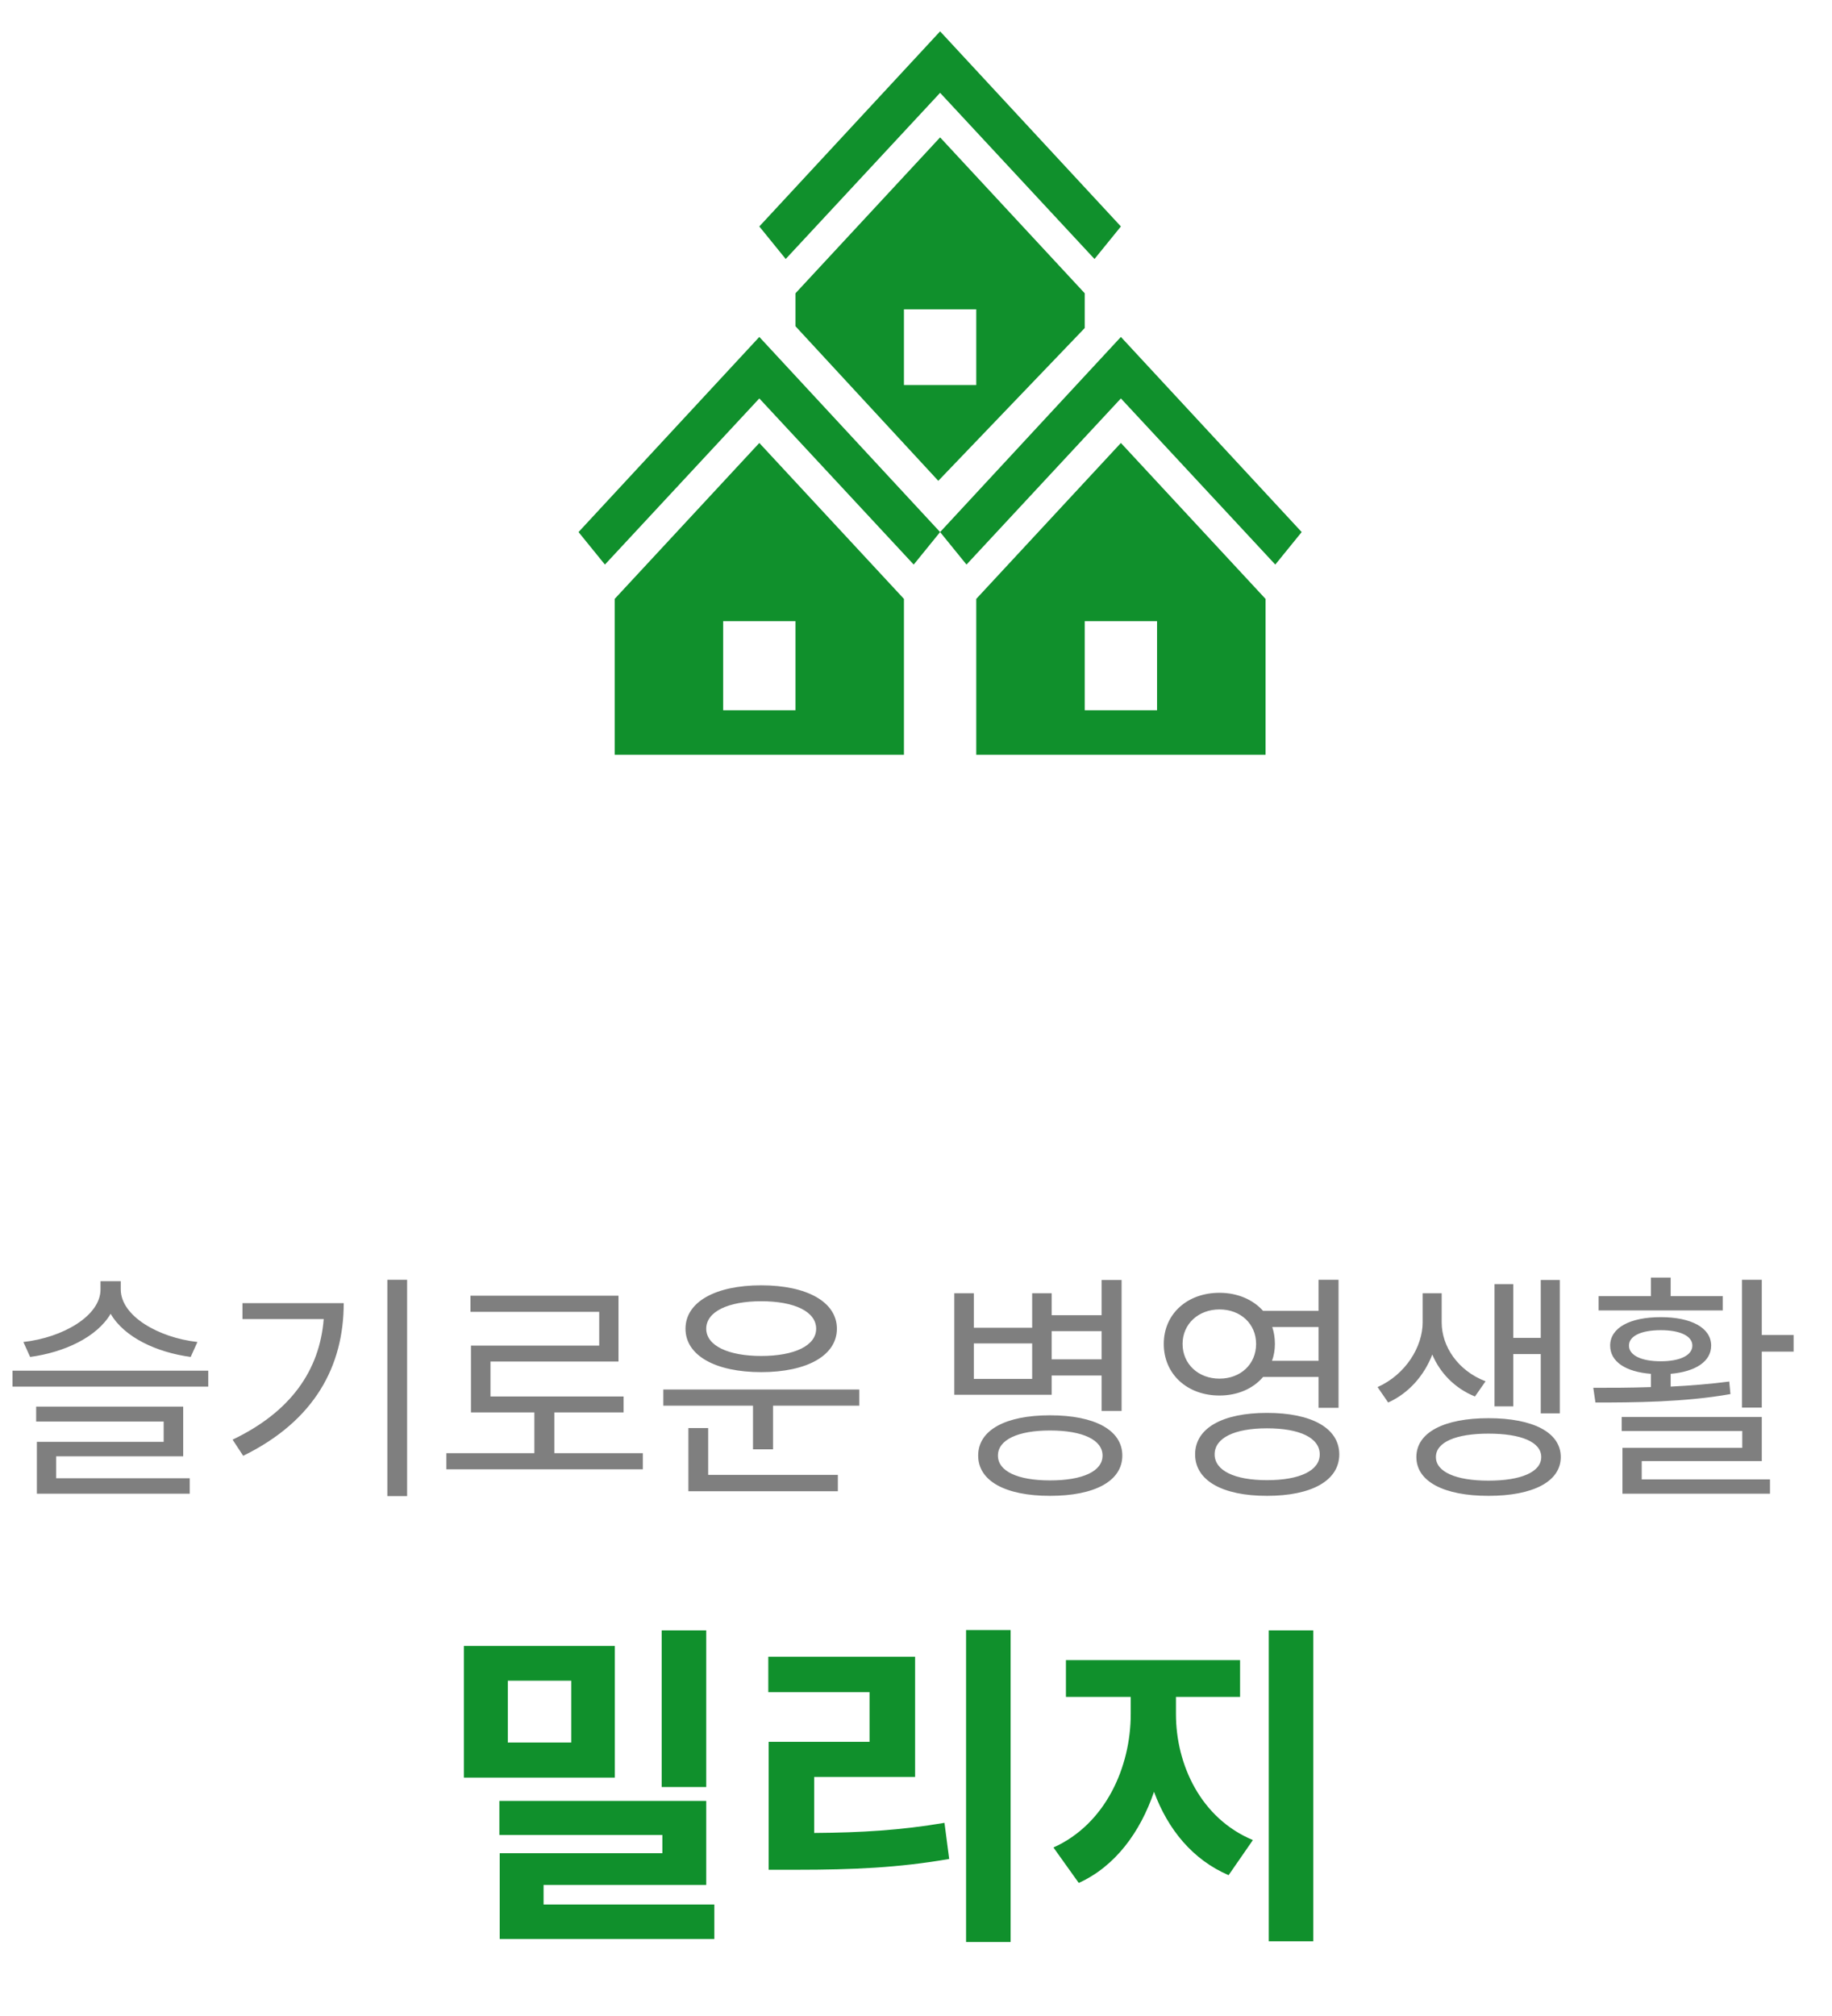 <svg width="200" height="220" viewBox="0 0 76 81" fill="none" xmlns="http://www.w3.org/2000/svg">
<path d="M45.405 9.44L39 2.549L32.595 9.44L31.5 8.091L39 0L46.5 8.091L45.405 9.44ZM45 12.303L38.925 18.639L33 12.229V10.862L39 4.397L45 10.862V12.303ZM40.5 14.668V11.527H37.5V14.668H40.5ZM37.905 22.112L31.5 15.222L25.095 22.112L24 20.764L31.5 12.672L39 20.764L37.905 22.112ZM52.905 22.112L46.5 15.222L40.095 22.112L39 20.764L46.5 12.672L54 20.764L52.905 22.112ZM31.5 17.069L37.5 23.535V30H25.5V23.535L31.5 17.069ZM46.5 17.069L52.5 23.535V30H40.5V23.535L46.5 17.069ZM33 28.153V24.458H30V28.153H33ZM48 28.153V24.458H45V28.153H48Z" fill="#10902C"/>
<path d="M8.19 54.35C6.57 54.17 5.01 53.27 5.01 52.17V51.83H4.17V52.17C4.17 53.27 2.6 54.17 0.97 54.35L1.25 54.97C2.67 54.78 4.02 54.15 4.59 53.18C5.15 54.15 6.49 54.78 7.91 54.97L8.19 54.35ZM2.33 59.09H7.6V57.03H1.5V57.65H6.79V58.49H1.53V60.64H7.87V60H2.33V59.09ZM0.52 55.54V56.2H8.64V55.54H0.52ZM10.059 52.74V53.4H13.429C13.259 55.53 12.059 57.25 9.649 58.4L10.089 59.07C13.069 57.61 14.259 55.33 14.259 52.74H10.059ZM16.069 51.77V60.74H16.889V51.77H16.069ZM22.998 58.96V57.27H25.868V56.61H20.348V55.16H25.658V52.43H19.518V53.1H24.858V54.5H19.538V57.27H22.168V58.96H18.518V59.63H26.668V58.96H22.998ZM31.578 52.66C32.958 52.66 33.858 53.09 33.858 53.8C33.858 54.5 32.958 54.93 31.578 54.93C30.208 54.93 29.298 54.5 29.298 53.8C29.298 53.09 30.208 52.66 31.578 52.66ZM31.578 55.6C33.478 55.6 34.718 54.91 34.718 53.8C34.718 52.69 33.478 52 31.578 52C29.678 52 28.438 52.69 28.438 53.8C28.438 54.91 29.678 55.6 31.578 55.6ZM29.378 57.92H28.558V60.54H34.758V59.86H29.378V57.92ZM27.518 56.32V56.99H31.238V58.8H32.068V56.99H35.648V56.32H27.518ZM45.699 53.9V55.07H43.629V53.9H45.699ZM42.819 55.88H40.399V54.41H42.819V55.88ZM43.629 55.74H45.699V57.21H46.529V51.78H45.699V53.24H43.629V52.33H42.819V53.76H40.399V52.33H39.589V56.54H43.629V55.74ZM43.559 60.09C42.219 60.09 41.399 59.71 41.399 59.06C41.399 58.41 42.219 58.02 43.559 58.02C44.919 58.02 45.739 58.41 45.739 59.06C45.739 59.71 44.919 60.09 43.559 60.09ZM43.559 57.39C41.719 57.39 40.579 58 40.579 59.06C40.579 60.12 41.719 60.73 43.559 60.73C45.409 60.73 46.559 60.12 46.559 59.06C46.559 58 45.409 57.39 43.559 57.39ZM49.059 54.43C49.059 53.6 49.719 53 50.589 53C51.469 53 52.109 53.6 52.109 54.43C52.109 55.27 51.469 55.87 50.589 55.87C49.719 55.87 49.059 55.27 49.059 54.43ZM54.699 53.73V55.13H52.769C52.849 54.91 52.889 54.68 52.889 54.43C52.889 54.17 52.849 53.94 52.779 53.73H54.699ZM54.699 55.8V57.08H55.529V51.77H54.699V53.06H52.399C51.989 52.6 51.349 52.31 50.589 52.31C49.259 52.31 48.279 53.18 48.279 54.43C48.279 55.69 49.259 56.57 50.589 56.57C51.349 56.57 51.989 56.28 52.399 55.8H54.699ZM52.559 60.08C51.209 60.08 50.389 59.68 50.389 59.01C50.389 58.33 51.209 57.93 52.559 57.93C53.929 57.93 54.749 58.33 54.749 59.01C54.749 59.68 53.929 60.08 52.559 60.08ZM52.559 57.29C50.719 57.29 49.579 57.92 49.579 59.01C49.579 60.1 50.719 60.73 52.559 60.73C54.409 60.73 55.559 60.1 55.559 59.01C55.559 57.92 54.409 57.29 52.559 57.29ZM62.778 54.85H63.918V57.31H64.708V51.78H63.918V54.18H62.778V51.95H61.998V57.02H62.778V54.85ZM61.628 55.98C60.478 55.54 59.808 54.53 59.808 53.54V52.33H59.018V53.54C59.018 54.54 58.318 55.7 57.148 56.22L57.588 56.86C58.458 56.47 59.098 55.71 59.418 54.87C59.738 55.63 60.348 56.27 61.188 56.61L61.628 55.98ZM61.748 60.1C60.408 60.1 59.568 59.74 59.568 59.12C59.568 58.5 60.408 58.15 61.748 58.15C63.108 58.15 63.938 58.5 63.938 59.12C63.938 59.74 63.108 60.1 61.748 60.1ZM61.748 57.51C59.908 57.51 58.758 58.1 58.758 59.12C58.758 60.14 59.908 60.73 61.748 60.73C63.598 60.73 64.748 60.14 64.748 59.12C64.748 58.1 63.598 57.51 61.748 57.51ZM71.467 52.45H69.307V51.68H68.487V52.45H66.317V53.04H71.467V52.45ZM67.577 54.5C67.577 54.1 68.087 53.86 68.897 53.86C69.697 53.86 70.207 54.1 70.207 54.5C70.207 54.9 69.697 55.15 68.897 55.15C68.087 55.15 67.577 54.9 67.577 54.5ZM71.737 55.99C70.967 56.09 70.127 56.16 69.307 56.2V55.67C70.337 55.58 70.987 55.16 70.987 54.5C70.987 53.76 70.157 53.32 68.897 53.32C67.617 53.32 66.797 53.76 66.797 54.5C66.797 55.17 67.447 55.59 68.487 55.67V56.22C67.627 56.25 66.797 56.25 66.097 56.25L66.187 56.86C67.757 56.86 69.877 56.85 71.787 56.51L71.737 55.99ZM68.107 59.29H73.087V57.46H67.277V58.04H72.277V58.74H67.307V60.64H73.427V60.05H68.107V59.29ZM73.087 54.06V51.77H72.267V57.07H73.087V54.75H74.407V54.06H73.087Z" fill="black" fill-opacity="0.5"/>
<path d="M29.298 66.31H27.45V72.806H29.298V66.31ZM23.698 70.958H21.066V68.396H23.698V70.958ZM25.504 66.954H19.246V72.414H25.504V66.954ZM22.55 77.678V76.866H29.298V73.38H20.716V74.794H27.478V75.55H20.73V79.106H29.634V77.678H22.55ZM33.777 72.386H37.963V67.402H31.873V68.872H36.073V70.93H31.887V76.236H33.049C35.387 76.236 37.277 76.152 39.377 75.788L39.181 74.29C37.361 74.598 35.737 74.696 33.777 74.71V72.386ZM40.077 66.296V79.232H41.925V66.296H40.077ZM48.784 69.068H51.444V67.542H44.22V69.068H46.908V69.782C46.908 71.98 45.858 74.346 43.702 75.312L44.752 76.782C46.264 76.096 47.3 74.682 47.874 73.002C48.448 74.556 49.47 75.816 50.968 76.46L51.976 75.004C49.82 74.108 48.784 71.882 48.784 69.782V69.068ZM52.634 66.31V79.204H54.482V66.31H52.634Z" fill="#10902C"/>
</svg>
